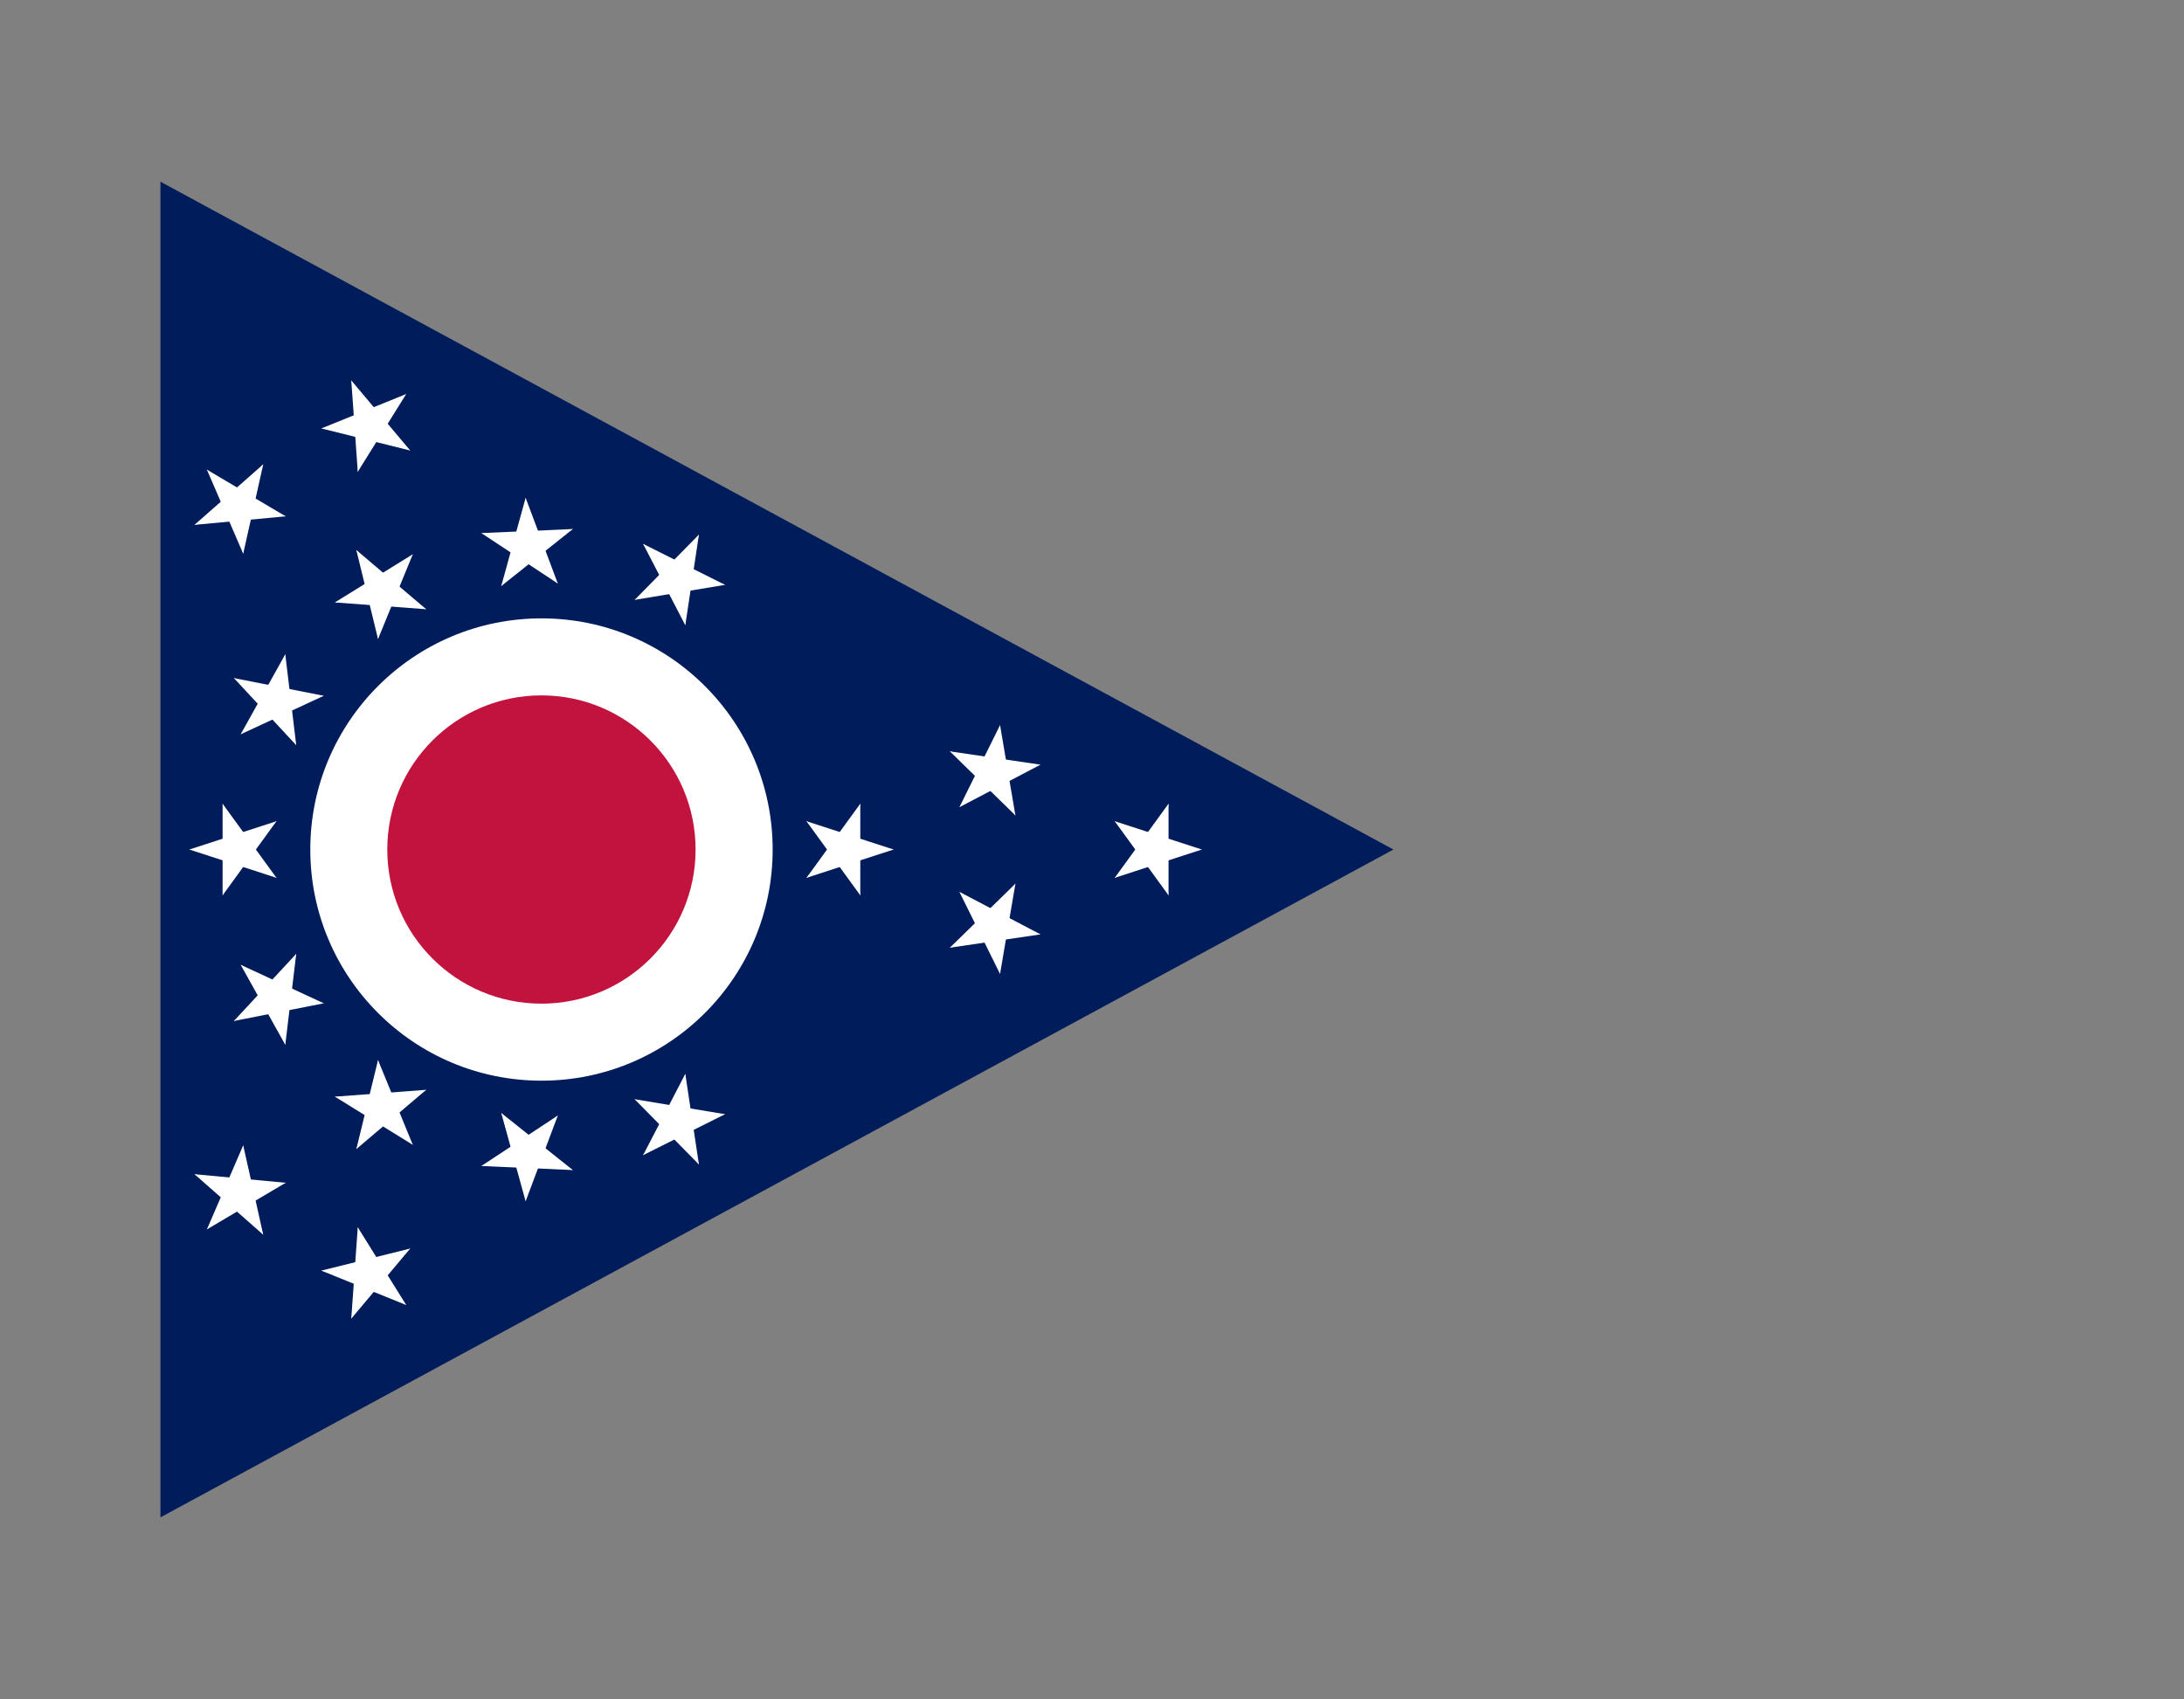 <?xml version="1.0" encoding="UTF-8"?>
<svg id="Layer_2" data-name="Layer 2" xmlns="http://www.w3.org/2000/svg" xmlns:xlink="http://www.w3.org/1999/xlink" viewBox="0 0 490.5 381.63">
  <rect x="0" y="0" width="490.5" height="381.63" fill="#808080" stroke="none"/>
  <defs>
    <clipPath id="clippath">
      <rect x="36.03" y="40.81" width="450" height="300" fill="none"/>
    </clipPath>
    <clipPath id="clippath-1">
      <path d="M36.03,340.81V40.81l450,56.25-103.85,93.75,103.85,93.75-450,56.25Z" clip-path="url(#clippath)" fill="none"/>
    </clipPath>
    <clipPath id="clippath-2">
      <rect x="36.03" y="40.81" width="450" height="300" clip-path="url(#clippath-1)" fill="none"/>
    </clipPath>
  </defs>
  <g id="_Ñëîé_1" data-name="Ñëîé 1">
    <g>
      <g>
        <g clip-path="url(#clippath-2)">
          <polyline points="486.03 97.06 36.03 40.81 36.03 340.81 486.03 284.56" fill="#fff"/>
          <polyline points="486.03 97.06 36.03 40.81 36.03 340.81 486.03 284.56" fill="none" stroke="#c1133d" stroke-width="72.06"/>
          <line x1="36.03" y1="190.81" x2="486.03" y2="190.81" fill="none" stroke="#c1133d" stroke-width="36.03"/>
        </g>
        <path d="M36.03,40.81v300l276.92-150L36.03,40.81Z" fill="#001c5a"/>
      </g>
      <path d="M173.53,190.81c0,28.68-23.25,51.92-51.92,51.92s-51.92-23.25-51.92-51.92,23.25-51.92,51.92-51.92,51.92,23.25,51.92,51.92h0Z" fill="#fff"/>
      <path d="M156.22,190.81c0,19.12-15.5,34.62-34.62,34.62s-34.62-15.5-34.62-34.62,15.5-34.62,34.62-34.62,34.62,15.5,34.62,34.62h0Z" fill="#c1133d"/>
      <path d="M269.92,190.81l-10.29-3.34-1.67,5.15,11.96-1.8Z" fill="#fff"/>
      <path d="M269.92,190.81l-10.29,3.34-1.67-5.15,11.96,1.8Z" fill="#fff"/>
      <path d="M262.44,201.1v-10.82h-5.41l5.41,10.82Z" fill="#fff"/>
      <path d="M262.44,201.1l-6.36-8.75,4.38-3.18,1.98,11.93Z" fill="#fff"/>
      <path d="M262.44,180.52l-6.36,8.75,4.38,3.18,1.98-11.93Z" fill="#fff"/>
      <path d="M262.44,180.52v10.82h-5.41l5.41-10.82Z" fill="#fff"/>
      <path d="M250.35,197.17l10.29-3.35-1.67-5.14-8.62,8.49Z" fill="#fff"/>
      <path d="M250.35,197.17l6.36-8.75,4.38,3.18-10.74,5.58Z" fill="#fff"/>
      <path d="M250.35,184.45l6.36,8.75,4.38-3.18-10.74-5.58Z" fill="#fff"/>
      <path d="M250.35,184.45l10.29,3.34-1.67,5.14-8.62-8.49Z" fill="#fff"/>
      <path d="M200.69,190.81l-10.29-3.34-1.67,5.15,11.96-1.8Z" fill="#fff"/>
      <path d="M200.69,190.81l-10.29,3.34-1.67-5.15,11.96,1.8Z" fill="#fff"/>
      <path d="M193.21,201.1v-10.82h-5.41l5.41,10.82Z" fill="#fff"/>
      <path d="M193.21,201.1l-6.36-8.75,4.38-3.18,1.98,11.93Z" fill="#fff"/>
      <path d="M193.21,180.52l-6.36,8.75,4.38,3.18,1.98-11.93Z" fill="#fff"/>
      <path d="M193.21,180.52v10.82h-5.41l5.41-10.82Z" fill="#fff"/>
      <path d="M181.12,197.17l10.29-3.35-1.67-5.14-8.62,8.49Z" fill="#fff"/>
      <path d="M181.12,197.17l6.36-8.75,4.38,3.18-10.74,5.58Z" fill="#fff"/>
      <path d="M181.12,184.45l6.36,8.75,4.38-3.18-10.74-5.58Z" fill="#fff"/>
      <path d="M181.12,184.45l10.29,3.34-1.67,5.14-8.62-8.49Z" fill="#fff"/>
      <path d="M233.69,171.75l-10.71-1.57-.78,5.35,11.49-3.78Z" fill="#fff"/>
      <path d="M233.69,171.75l-9.58,5.02-2.51-4.79,12.09-.23Z" fill="#fff"/>
      <path d="M228.05,183.15l-1.82-10.67-5.33.91,7.15,9.76Z" fill="#fff"/>
      <path d="M228.05,183.15l-7.73-7.56,3.78-3.87,3.96,11.43Z" fill="#fff"/>
      <path d="M224.6,162.86l-4.8,9.7,4.85,2.4-.05-12.09Z" fill="#fff"/>
      <path d="M224.6,162.86l1.81,10.67-5.33.91,3.52-11.57Z" fill="#fff"/>
      <path d="M215.47,181.3l9.58-5.02-2.51-4.79-7.07,9.81Z" fill="#fff"/>
      <path d="M215.47,181.3l4.8-9.7,4.84,2.4-9.65,7.29Z" fill="#fff"/>
      <path d="M213.33,168.76l7.74,7.56,3.78-3.87-11.52-3.7Z" fill="#fff"/>
      <path d="M213.33,168.76l10.7,1.57-.78,5.35-9.92-6.92Z" fill="#fff"/>
      <path d="M233.69,209.87l-9.58-5.02-2.51,4.79,12.09.23Z" fill="#fff"/>
      <path d="M233.69,209.87l-10.71,1.57-.78-5.35,11.49,3.78Z" fill="#fff"/>
      <path d="M224.6,218.76l1.81-10.67-5.33-.91,3.52,11.57Z" fill="#fff"/>
      <path d="M224.6,218.76l-4.8-9.7,4.85-2.4-.05,12.09Z" fill="#fff"/>
      <path d="M228.05,198.48l-7.73,7.56,3.78,3.87,3.96-11.43Z" fill="#fff"/>
      <path d="M228.05,198.48l-1.82,10.67-5.33-.91,7.15-9.76Z" fill="#fff"/>
      <path d="M213.33,212.86l10.7-1.57-.78-5.35-9.92,6.92Z" fill="#fff"/>
      <path d="M213.33,212.86l7.74-7.56,3.78,3.87-11.52,3.7Z" fill="#fff"/>
      <path d="M215.47,200.32l4.8,9.7,4.84-2.4-9.65-7.29Z" fill="#fff"/>
      <path d="M215.47,200.32l9.58,5.02-2.51,4.79-7.07-9.81Z" fill="#fff"/>
      <path d="M156.97,261.55l-1.61-10.7-5.35.81,6.96,9.89Z" fill="#fff"/>
      <path d="M156.97,261.55l-7.59-7.71,3.85-3.8,3.74,11.5Z" fill="#fff"/>
      <path d="M144.43,259.46l9.67-4.84-2.42-4.84-7.26,9.68Z" fill="#fff"/>
      <path d="M144.43,259.46l4.98-9.6,4.8,2.49-9.78,7.11Z" fill="#fff"/>
      <path d="M162.83,250.26l-10.67-1.78-.89,5.34,11.56-3.56Z" fill="#fff"/>
      <path d="M162.83,250.26l-9.68,4.84-2.42-4.84h12.1Z" fill="#fff"/>
      <path d="M142.53,246.89l7.59,7.71,3.85-3.8-11.44-3.91Z" fill="#fff"/>
      <path d="M142.53,246.89l10.67,1.78-.89,5.33-9.78-7.11Z" fill="#fff"/>
      <path d="M153.91,241.2l-4.98,9.6,4.8,2.49.18-12.09Z" fill="#fff"/>
      <path d="M153.91,241.2l1.61,10.7-5.35.8,3.74-11.5Z" fill="#fff"/>
      <path d="M118.05,269.82l3.8-10.13-5.07-1.9,1.26,12.03Z" fill="#fff"/>
      <path d="M118.05,269.82l-2.88-10.43,5.21-1.44-2.34,11.86Z" fill="#fff"/>
      <path d="M108.11,261.89l10.8.49.24-5.4-11.05,4.92Z" fill="#fff"/>
      <path d="M108.11,261.89l9.03-5.96,2.98,4.52-12.01,1.44Z" fill="#fff"/>
      <path d="M128.66,262.81l-8.46-6.74-3.37,4.23,11.83,2.51Z" fill="#fff"/>
      <path d="M128.66,262.81l-10.8-.49.24-5.4,10.56,5.89Z" fill="#fff"/>
      <path d="M112.57,249.98l2.88,10.43,5.21-1.44-8.09-8.99Z" fill="#fff"/>
      <path d="M112.57,249.98l8.46,6.74-3.38,4.23-5.08-10.97Z" fill="#fff"/>
      <path d="M125.28,250.55l-9.03,5.96,2.98,4.52,6.05-10.48Z" fill="#fff"/>
      <path d="M125.28,250.55l-3.8,10.13-5.06-1.9,8.87-8.23Z" fill="#fff"/>
      <path d="M80.03,258.09l8.25-7-3.49-4.13-4.76,11.12Z" fill="#fff"/>
      <path d="M80.03,258.09l2.56-10.51,5.25,1.29-7.81,9.23Z" fill="#fff"/>
      <path d="M75.21,246.32l9.2,5.69,2.84-4.6-12.04-1.09Z" fill="#fff"/>
      <path d="M75.21,246.32l10.79-.81.4,5.39-11.19-4.58Z" fill="#fff"/>
      <path d="M92.71,257.14l-4.1-10.01-5,2.05,9.1,7.96Z" fill="#fff"/>
      <path d="M92.71,257.14l-9.2-5.69,2.84-4.6,6.36,10.29Z" fill="#fff"/>
      <path d="M84.9,238.1l-2.56,10.51,5.25,1.28-2.69-11.79Z" fill="#fff"/>
      <path d="M84.9,238.1l4.1,10.01-5,2.05.9-12.06Z" fill="#fff"/>
      <path d="M95.72,244.78l-10.78.81.4,5.39,10.38-6.2Z" fill="#fff"/>
      <path d="M95.72,244.78l-8.25,7-3.5-4.13,11.75-2.87Z" fill="#fff"/>
      <path d="M78.89,296.18l6.96-8.28-4.14-3.48-2.82,11.76Z" fill="#fff"/>
      <path d="M78.89,296.18l.77-10.79,5.39.38-6.16,10.41Z" fill="#fff"/>
      <path d="M72.16,285.39l10.03,4.06,2.03-5.01-12.06.95Z" fill="#fff"/>
      <path d="M72.16,285.39l10.5-2.61,1.3,5.25-11.8-2.64Z" fill="#fff"/>
      <path d="M91.23,293.12l-5.72-9.18-4.59,2.86,10.31,6.32Z" fill="#fff"/>
      <path d="M91.23,293.12l-10.02-4.06,2.03-5.01,7.99,9.08Z" fill="#fff"/>
      <path d="M80.35,275.66l-.77,10.79,5.4.39-4.62-11.18Z" fill="#fff"/>
      <path d="M80.35,275.66l5.72,9.18-4.59,2.86-1.13-12.04Z" fill="#fff"/>
      <path d="M92.13,280.43l-10.5,2.61,1.3,5.25,9.19-7.86Z" fill="#fff"/>
      <path d="M92.13,280.43l-6.96,8.28-4.14-3.48,11.1-4.8Z" fill="#fff"/>
      <path d="M46.46,276.14l9.31-5.51-2.76-4.66-6.55,10.17Z" fill="#fff"/>
      <path d="M46.46,276.14l4.29-9.93,4.97,2.14-9.26,7.78Z" fill="#fff"/>
      <path d="M43.68,263.73l8.12,7.15,3.57-4.06-11.7-3.09Z" fill="#fff"/>
      <path d="M43.68,263.73l10.77,1.01-.51,5.39-10.27-6.4Z" fill="#fff"/>
      <path d="M59.12,277.33l-2.36-10.56-5.28,1.18,7.64,9.38Z" fill="#fff"/>
      <path d="M59.12,277.33l-8.12-7.15,3.57-4.06,4.54,11.21Z" fill="#fff"/>
      <path d="M54.62,257.25l-4.29,9.93,4.97,2.14-.68-12.07Z" fill="#fff"/>
      <path d="M54.62,257.25l2.37,10.56-5.28,1.18,2.91-11.74Z" fill="#fff"/>
      <path d="M64.16,265.66l-10.77-1.01-.51,5.39,11.27-4.37Z" fill="#fff"/>
      <path d="M64.16,265.66l-9.31,5.51-2.75-4.66,12.06-.86Z" fill="#fff"/>
      <path d="M52.53,229.32l10.61-2.09-1.05-5.31-9.57,7.4Z" fill="#fff"/>
      <path d="M52.53,229.32l7.36-7.93,3.97,3.68-11.32,4.25Z" fill="#fff"/>
      <path d="M54.05,216.7l5.27,9.45,4.72-2.63-9.99-6.81Z" fill="#fff"/>
      <path d="M54.05,216.7l9.82,4.55-2.28,4.91-7.54-9.46Z" fill="#fff"/>
      <path d="M64.07,234.67l1.29-10.74-5.37-.65,4.08,11.39Z" fill="#fff"/>
      <path d="M64.07,234.67l-5.27-9.45,4.72-2.63.55,12.08Z" fill="#fff"/>
      <path d="M66.53,214.24l-7.36,7.93,3.96,3.68,3.39-11.61Z" fill="#fff"/>
      <path d="M66.53,214.24l-1.29,10.74-5.37-.65,6.66-10.09Z" fill="#fff"/>
      <path d="M72.72,225.35l-9.82-4.55-2.27,4.91,12.09-.36Z" fill="#fff"/>
      <path d="M72.72,225.35l-10.61,2.09-1.05-5.3,11.66,3.21Z" fill="#fff"/>
      <path d="M42.52,190.81l10.29,3.34,1.67-5.15-11.96,1.8Z" fill="#fff"/>
      <path d="M42.52,190.81l10.29-3.34,1.67,5.15-11.96-1.8Z" fill="#fff"/>
      <path d="M49.99,180.52v10.82h5.41l-5.41-10.82Z" fill="#fff"/>
      <path d="M49.99,180.52l6.36,8.75-4.38,3.18-1.98-11.93Z" fill="#fff"/>
      <path d="M49.99,201.1l6.36-8.75-4.38-3.18-1.98,11.93Z" fill="#fff"/>
      <path d="M49.99,201.1v-10.82h5.41l-5.41,10.82Z" fill="#fff"/>
      <path d="M62.09,184.45l-10.29,3.34,1.67,5.14,8.62-8.49Z" fill="#fff"/>
      <path d="M62.09,184.45l-6.36,8.75-4.38-3.18,10.74-5.58Z" fill="#fff"/>
      <path d="M62.09,197.17l-6.36-8.75-4.38,3.18,10.74,5.58Z" fill="#fff"/>
      <path d="M62.09,197.17l-10.29-3.35,1.67-5.14,8.62,8.49Z" fill="#fff"/>
      <path d="M156.97,120.08l-1.61,10.7-5.35-.81,6.96-9.89Z" fill="#fff"/>
      <path d="M156.97,120.08l-7.59,7.71,3.85,3.8,3.74-11.5Z" fill="#fff"/>
      <path d="M144.43,122.16l9.67,4.84-2.42,4.84-7.26-9.68Z" fill="#fff"/>
      <path d="M144.43,122.16l4.98,9.6,4.8-2.49-9.78-7.11Z" fill="#fff"/>
      <path d="M162.83,131.36l-10.67,1.78-.89-5.34,11.56,3.56Z" fill="#fff"/>
      <path d="M162.83,131.36l-9.68-4.84-2.42,4.84h12.1Z" fill="#fff"/>
      <path d="M142.53,134.74l7.59-7.71,3.85,3.79-11.44,3.91Z" fill="#fff"/>
      <path d="M142.53,134.74l10.67-1.78-.89-5.33-9.78,7.11Z" fill="#fff"/>
      <path d="M153.91,140.43l-4.98-9.6,4.8-2.49.18,12.09Z" fill="#fff"/>
      <path d="M153.91,140.43l1.61-10.7-5.35-.8,3.74,11.5Z" fill="#fff"/>
      <path d="M118.05,111.81l3.8,10.13-5.07,1.9,1.26-12.03Z" fill="#fff"/>
      <path d="M118.05,111.81l-2.88,10.43,5.21,1.44-2.34-11.86Z" fill="#fff"/>
      <path d="M108.11,119.74l10.8-.49.24,5.4-11.05-4.92Z" fill="#fff"/>
      <path d="M108.11,119.74l9.03,5.96,2.98-4.52-12.01-1.44Z" fill="#fff"/>
      <path d="M128.66,118.82l-8.46,6.74-3.37-4.23,11.83-2.51Z" fill="#fff"/>
      <path d="M128.66,118.82l-10.8.49.24,5.4,10.56-5.89Z" fill="#fff"/>
      <path d="M112.57,131.64l2.88-10.43,5.21,1.44-8.09,8.99Z" fill="#fff"/>
      <path d="M112.57,131.64l8.46-6.74-3.38-4.23-5.08,10.97Z" fill="#fff"/>
      <path d="M125.28,131.07l-9.03-5.96,2.98-4.52,6.05,10.48Z" fill="#fff"/>
      <path d="M125.28,131.07l-3.8-10.13-5.06,1.9,8.87,8.23Z" fill="#fff"/>
      <path d="M80.03,123.54l8.25,7-3.49,4.13-4.76-11.12Z" fill="#fff"/>
      <path d="M80.03,123.54l2.56,10.51,5.25-1.29-7.81-9.23Z" fill="#fff"/>
      <path d="M75.21,135.31l9.2-5.69,2.84,4.6-12.04,1.09Z" fill="#fff"/>
      <path d="M75.21,135.31l10.79.81.4-5.39-11.19,4.58Z" fill="#fff"/>
      <path d="M92.71,124.49l-4.1,10.01-5-2.05,9.1-7.96Z" fill="#fff"/>
      <path d="M92.71,124.49l-9.2,5.69,2.84,4.6,6.36-10.29Z" fill="#fff"/>
      <path d="M84.9,143.53l-2.56-10.51,5.25-1.28-2.69,11.79Z" fill="#fff"/>
      <path d="M84.9,143.53l4.1-10.01-5-2.05.9,12.06Z" fill="#fff"/>
      <path d="M95.72,136.84l-10.78-.81.4-5.39,10.38,6.2Z" fill="#fff"/>
      <path d="M95.72,136.84l-8.25-7-3.5,4.13,11.75,2.87Z" fill="#fff"/>
      <path d="M78.89,85.44l6.96,8.28-4.14,3.48-2.82-11.76Z" fill="#fff"/>
      <path d="M78.89,85.44l.77,10.79,5.39-.38-6.16-10.41Z" fill="#fff"/>
      <path d="M72.16,96.23l10.03-4.06,2.03,5.01-12.06-.95Z" fill="#fff"/>
      <path d="M72.16,96.23l10.5,2.61,1.3-5.25-11.8,2.64Z" fill="#fff"/>
      <path d="M91.23,88.5l-5.72,9.18-4.59-2.86,10.31-6.32Z" fill="#fff"/>
      <path d="M91.23,88.5l-10.02,4.06,2.03,5.01,7.99-9.08Z" fill="#fff"/>
      <path d="M80.35,105.97l-.77-10.79,5.4-.39-4.62,11.18Z" fill="#fff"/>
      <path d="M80.35,105.97l5.72-9.18-4.59-2.86-1.13,12.04Z" fill="#fff"/>
      <path d="M92.13,101.19l-10.5-2.61,1.3-5.25,9.19,7.86Z" fill="#fff"/>
      <path d="M92.13,101.19l-6.96-8.28-4.14,3.48,11.1,4.8Z" fill="#fff"/>
      <path d="M46.46,105.48l9.31,5.51-2.76,4.66-6.55-10.17Z" fill="#fff"/>
      <path d="M46.46,105.48l4.29,9.93,4.97-2.15-9.26-7.78Z" fill="#fff"/>
      <path d="M43.68,117.89l8.12-7.15,3.57,4.06-11.7,3.09Z" fill="#fff"/>
      <path d="M43.68,117.89l10.77-1.01-.51-5.39-10.27,6.4Z" fill="#fff"/>
      <path d="M59.12,104.29l-2.36,10.56-5.28-1.18,7.64-9.38Z" fill="#fff"/>
      <path d="M59.12,104.29l-8.12,7.15,3.57,4.06,4.54-11.21Z" fill="#fff"/>
      <path d="M54.62,124.37l-4.29-9.93,4.97-2.15-.68,12.07Z" fill="#fff"/>
      <path d="M54.62,124.37l2.37-10.56-5.28-1.18,2.91,11.74Z" fill="#fff"/>
      <path d="M64.16,115.97l-10.77,1.01-.51-5.39,11.27,4.37Z" fill="#fff"/>
      <path d="M64.16,115.97l-9.31-5.51-2.75,4.66,12.06.86Z" fill="#fff"/>
      <path d="M52.53,152.3l10.61,2.09-1.05,5.31-9.57-7.4Z" fill="#fff"/>
      <path d="M52.53,152.3l7.36,7.93,3.97-3.68-11.32-4.25Z" fill="#fff"/>
      <path d="M54.05,164.93l5.27-9.45,4.72,2.63-9.99,6.81Z" fill="#fff"/>
      <path d="M54.05,164.93l9.82-4.55-2.28-4.91-7.54,9.46Z" fill="#fff"/>
      <path d="M64.07,146.96l1.29,10.74-5.37.65,4.08-11.39Z" fill="#fff"/>
      <path d="M64.07,146.96l-5.27,9.45,4.72,2.63.55-12.08Z" fill="#fff"/>
      <path d="M66.53,167.38l-7.36-7.93,3.96-3.68,3.39,11.61Z" fill="#fff"/>
      <path d="M66.53,167.38l-1.29-10.74-5.37.65,6.66,10.09Z" fill="#fff"/>
      <path d="M72.72,156.28l-9.82,4.55-2.27-4.91,12.09.36Z" fill="#fff"/>
      <path d="M72.72,156.28l-10.61-2.09-1.05,5.3,11.66-3.21Z" fill="#fff"/>
    </g>
  </g>
</svg>